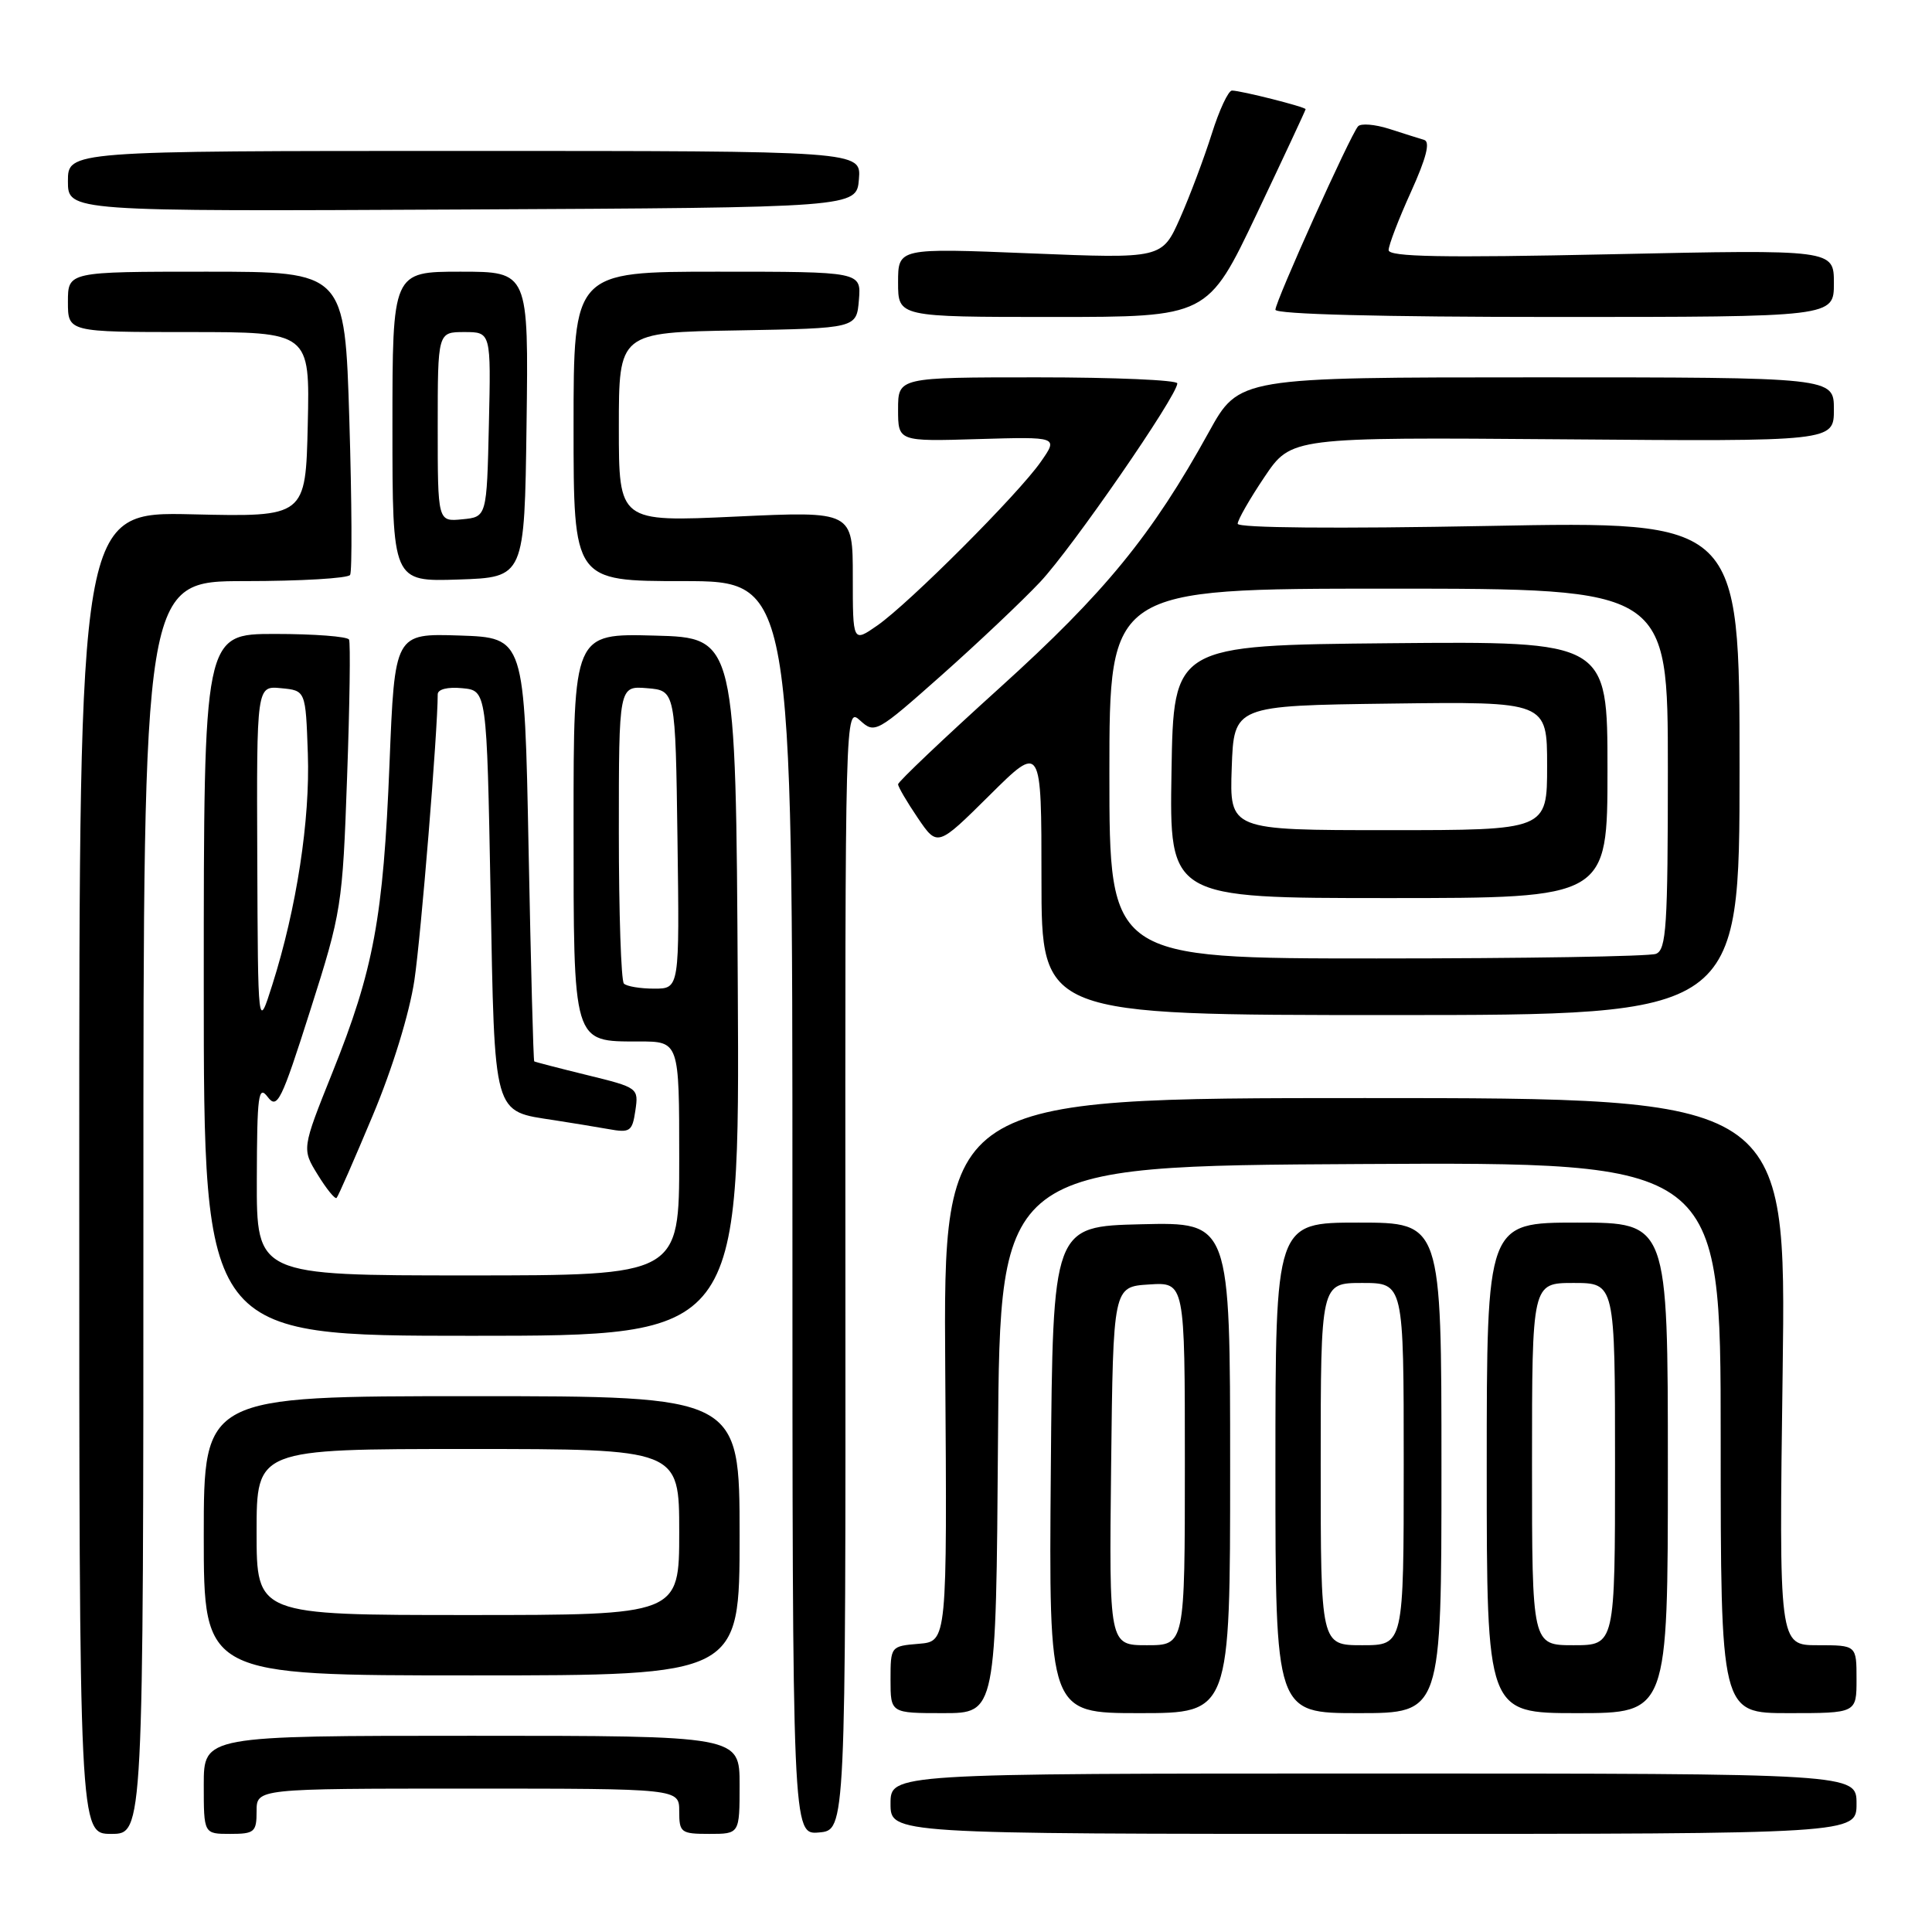 <?xml version="1.0" encoding="UTF-8" standalone="no"?>
<!DOCTYPE svg PUBLIC "-//W3C//DTD SVG 1.1//EN" "http://www.w3.org/Graphics/SVG/1.1/DTD/svg11.dtd" >
<svg xmlns="http://www.w3.org/2000/svg" xmlns:xlink="http://www.w3.org/1999/xlink" version="1.1" viewBox="0 0 256 256">
 <g >
 <path fill="currentColor"
d=" M 19.00 160.00 C 19.00 77.00 19.00 77.00 32.44 77.00 C 39.83 77.00 46.11 76.63 46.39 76.18 C 46.67 75.73 46.62 66.50 46.29 55.68 C 45.69 36.00 45.69 36.00 27.34 36.00 C 9.00 36.00 9.00 36.00 9.00 40.00 C 9.00 44.00 9.00 44.00 25.03 44.00 C 41.06 44.00 41.06 44.00 40.78 56.25 C 40.50 68.50 40.50 68.50 25.50 68.15 C 10.50 67.80 10.50 67.80 10.50 155.40 C 10.50 243.00 10.50 243.00 14.75 243.00 C 19.00 243.00 19.00 243.00 19.00 160.00 Z  M 34.00 240.00 C 34.00 237.00 34.00 237.00 62.00 237.00 C 90.00 237.00 90.00 237.00 90.00 240.00 C 90.00 242.83 90.22 243.00 94.00 243.00 C 98.00 243.00 98.00 243.00 98.00 236.50 C 98.00 230.00 98.00 230.00 62.50 230.00 C 27.00 230.00 27.00 230.00 27.00 236.50 C 27.00 243.00 27.00 243.00 30.50 243.00 C 33.72 243.00 34.00 242.76 34.00 240.00 Z  M 112.02 168.08 C 111.98 93.79 111.98 93.67 113.97 95.47 C 115.92 97.24 116.16 97.10 124.73 89.50 C 129.55 85.22 135.45 79.64 137.83 77.11 C 142.04 72.64 156.00 52.42 156.00 50.80 C 156.00 50.36 147.68 50.00 137.50 50.00 C 119.00 50.00 119.00 50.00 119.00 54.25 C 119.00 58.50 119.00 58.50 129.61 58.18 C 140.23 57.87 140.23 57.87 137.92 61.18 C 134.96 65.44 120.48 79.93 116.25 82.88 C 113.00 85.14 113.00 85.14 113.00 76.43 C 113.00 67.73 113.00 67.73 97.50 68.45 C 82.00 69.17 82.00 69.17 82.00 56.61 C 82.00 44.05 82.00 44.05 97.75 43.78 C 113.50 43.50 113.50 43.50 113.81 39.75 C 114.12 36.00 114.12 36.00 95.06 36.00 C 76.00 36.00 76.00 36.00 76.00 56.50 C 76.00 77.00 76.00 77.00 90.50 77.00 C 105.00 77.00 105.00 77.00 105.00 160.06 C 105.00 243.12 105.00 243.12 108.53 242.81 C 112.06 242.50 112.06 242.50 112.02 168.08 Z  M 246.00 239.00 C 246.00 235.00 246.00 235.00 182.00 235.00 C 118.00 235.00 118.00 235.00 118.00 239.00 C 118.00 243.00 118.00 243.00 182.00 243.00 C 246.00 243.00 246.00 243.00 246.00 239.00 Z  M 132.24 190.75 C 132.50 154.50 132.50 154.50 180.25 154.24 C 228.00 153.98 228.00 153.98 228.00 190.49 C 228.00 227.00 228.00 227.00 237.00 227.00 C 246.00 227.00 246.00 227.00 246.00 222.50 C 246.00 218.00 246.00 218.00 240.86 218.00 C 235.72 218.00 235.72 218.00 236.21 181.75 C 236.69 145.50 236.69 145.50 180.84 145.50 C 125.00 145.50 125.00 145.50 125.25 181.50 C 125.50 217.50 125.50 217.50 121.75 217.81 C 118.03 218.12 118.00 218.15 118.00 222.56 C 118.00 227.00 118.00 227.00 124.99 227.00 C 131.98 227.00 131.98 227.00 132.24 190.75 Z  M 163.00 194.47 C 163.00 161.94 163.00 161.94 151.25 162.22 C 139.50 162.50 139.50 162.50 139.24 194.75 C 138.97 227.00 138.97 227.00 150.99 227.00 C 163.00 227.00 163.00 227.00 163.00 194.47 Z  M 191.00 194.50 C 191.00 162.00 191.00 162.00 180.00 162.00 C 169.00 162.00 169.00 162.00 169.00 194.50 C 169.00 227.00 169.00 227.00 180.00 227.00 C 191.00 227.00 191.00 227.00 191.00 194.50 Z  M 221.00 194.50 C 221.00 162.00 221.00 162.00 209.00 162.00 C 197.00 162.00 197.00 162.00 197.00 194.50 C 197.00 227.00 197.00 227.00 209.00 227.00 C 221.00 227.00 221.00 227.00 221.00 194.50 Z  M 98.00 203.50 C 98.00 185.00 98.00 185.00 62.50 185.00 C 27.00 185.00 27.00 185.00 27.00 203.50 C 27.00 222.00 27.00 222.00 62.50 222.00 C 98.00 222.00 98.00 222.00 98.00 203.50 Z  M 97.76 130.75 C 97.50 84.50 97.50 84.50 86.75 84.22 C 76.00 83.93 76.00 83.93 76.00 109.14 C 76.00 138.51 75.85 138.00 84.65 138.00 C 90.00 138.00 90.00 138.00 90.00 153.50 C 90.00 169.00 90.00 169.00 62.00 169.00 C 34.00 169.00 34.00 169.00 34.03 156.25 C 34.06 145.08 34.24 143.73 35.47 145.35 C 36.74 147.03 37.28 145.93 41.12 133.85 C 45.26 120.86 45.39 120.02 45.99 103.00 C 46.34 93.38 46.45 85.16 46.25 84.75 C 46.05 84.34 41.63 84.00 36.44 84.00 C 27.00 84.00 27.00 84.00 27.00 130.50 C 27.00 177.00 27.00 177.00 62.51 177.00 C 98.02 177.00 98.02 177.00 97.76 130.75 Z  M 49.39 147.81 C 52.01 141.58 54.26 134.24 54.91 129.88 C 55.79 123.97 58.00 96.85 58.00 92.00 C 58.00 91.33 59.32 91.00 61.25 91.19 C 64.50 91.50 64.50 91.50 65.00 118.21 C 65.56 148.27 65.26 147.17 73.49 148.44 C 75.69 148.78 78.91 149.31 80.62 149.61 C 83.49 150.13 83.78 149.93 84.19 147.15 C 84.63 144.16 84.55 144.11 77.82 142.46 C 74.07 141.54 70.91 140.72 70.79 140.64 C 70.67 140.56 70.34 127.90 70.04 112.50 C 69.50 84.50 69.50 84.50 60.90 84.21 C 52.30 83.93 52.30 83.93 51.61 101.25 C 50.79 121.60 49.52 128.48 44.04 142.13 C 39.99 152.24 39.99 152.24 42.11 155.67 C 43.27 157.56 44.40 158.94 44.60 158.73 C 44.81 158.53 46.96 153.61 49.39 147.81 Z  M 230.50 101.78 C 230.50 69.06 230.50 69.06 197.25 69.69 C 177.10 70.07 164.00 69.96 164.00 69.40 C 164.00 68.89 165.60 66.10 167.55 63.20 C 171.10 57.93 171.10 57.93 207.05 58.21 C 243.00 58.50 243.00 58.50 243.00 54.25 C 243.00 50.00 243.00 50.00 203.59 50.00 C 164.18 50.00 164.18 50.00 160.18 57.25 C 152.64 70.91 146.41 78.53 132.52 91.09 C 125.08 97.81 119.00 103.59 119.00 103.92 C 119.00 104.26 120.18 106.27 121.61 108.38 C 124.22 112.22 124.22 112.22 131.11 105.39 C 138.00 98.55 138.00 98.55 138.00 116.53 C 138.00 134.50 138.00 134.50 184.25 134.50 C 230.50 134.50 230.50 134.50 230.50 101.78 Z  M 69.77 56.25 C 70.04 36.00 70.04 36.00 61.02 36.00 C 52.00 36.00 52.00 36.00 52.00 56.54 C 52.00 77.08 52.00 77.08 60.75 76.79 C 69.50 76.50 69.50 76.50 69.77 56.25 Z  M 166.52 28.35 C 170.08 20.85 173.00 14.60 173.00 14.47 C 173.00 14.17 164.41 12.00 163.24 12.00 C 162.76 12.00 161.55 14.59 160.56 17.75 C 159.56 20.91 157.68 25.93 156.37 28.89 C 153.98 34.28 153.98 34.28 136.49 33.57 C 119.00 32.86 119.00 32.86 119.00 37.43 C 119.00 42.00 119.00 42.00 139.52 42.00 C 160.03 42.00 160.03 42.00 166.52 28.35 Z  M 243.00 37.53 C 243.00 33.06 243.00 33.06 213.50 33.69 C 191.11 34.17 184.00 34.04 184.00 33.14 C 184.00 32.49 185.33 29.02 186.96 25.43 C 189.00 20.92 189.54 18.79 188.71 18.54 C 188.04 18.34 185.95 17.68 184.06 17.07 C 182.17 16.47 180.32 16.32 179.95 16.74 C 178.93 17.87 169.00 39.93 169.00 41.04 C 169.00 41.64 183.11 42.00 206.00 42.00 C 243.00 42.00 243.00 42.00 243.00 37.53 Z  M 113.81 23.75 C 114.12 20.00 114.12 20.00 61.56 20.00 C 9.00 20.00 9.00 20.00 9.00 24.01 C 9.00 28.02 9.00 28.02 61.25 27.76 C 113.50 27.50 113.50 27.50 113.81 23.75 Z  M 147.23 194.25 C 147.50 170.50 147.50 170.50 152.25 170.20 C 157.00 169.89 157.00 169.89 157.00 193.95 C 157.00 218.00 157.00 218.00 151.98 218.00 C 146.96 218.00 146.96 218.00 147.23 194.25 Z  M 175.00 194.00 C 175.00 170.00 175.00 170.00 180.50 170.00 C 186.00 170.00 186.00 170.00 186.00 194.00 C 186.00 218.00 186.00 218.00 180.50 218.00 C 175.00 218.00 175.00 218.00 175.00 194.00 Z  M 203.00 194.00 C 203.00 170.00 203.00 170.00 208.50 170.00 C 214.00 170.00 214.00 170.00 214.00 194.00 C 214.00 218.00 214.00 218.00 208.50 218.00 C 203.00 218.00 203.00 218.00 203.00 194.00 Z  M 34.00 203.00 C 34.00 192.00 34.00 192.00 62.00 192.00 C 90.00 192.00 90.00 192.00 90.00 203.00 C 90.00 214.00 90.00 214.00 62.00 214.00 C 34.00 214.00 34.00 214.00 34.00 203.00 Z  M 34.09 113.69 C 34.00 90.87 34.00 90.87 37.25 91.19 C 40.50 91.50 40.50 91.50 40.79 99.85 C 41.10 108.64 39.30 120.36 36.08 130.50 C 34.18 136.50 34.18 136.50 34.09 113.69 Z  M 82.67 130.33 C 82.30 129.97 82.00 120.94 82.00 110.27 C 82.00 90.88 82.00 90.88 85.75 91.19 C 89.50 91.50 89.50 91.50 89.77 111.25 C 90.04 131.00 90.04 131.00 86.69 131.00 C 84.84 131.00 83.03 130.70 82.67 130.33 Z  M 147.00 102.50 C 147.00 78.00 147.00 78.00 184.00 78.00 C 221.00 78.00 221.00 78.00 221.00 101.89 C 221.00 122.76 220.80 125.86 219.42 126.39 C 218.55 126.73 201.90 127.00 182.42 127.00 C 147.00 127.00 147.00 127.00 147.00 102.50 Z  M 213.00 101.98 C 213.00 84.97 213.00 84.97 184.25 85.23 C 155.50 85.50 155.50 85.50 155.23 102.25 C 154.95 119.00 154.95 119.00 183.98 119.00 C 213.00 119.00 213.00 119.00 213.00 101.98 Z  M 58.00 56.56 C 58.00 44.00 58.00 44.00 61.53 44.00 C 65.06 44.00 65.06 44.00 64.78 56.25 C 64.50 68.50 64.50 68.50 61.25 68.81 C 58.00 69.13 58.00 69.13 58.00 56.56 Z  M 163.21 101.75 C 163.50 93.50 163.50 93.50 184.25 93.23 C 205.00 92.96 205.00 92.96 205.00 101.48 C 205.00 110.00 205.00 110.00 183.96 110.00 C 162.92 110.00 162.92 110.00 163.21 101.75 Z "/>
</g>
</svg>